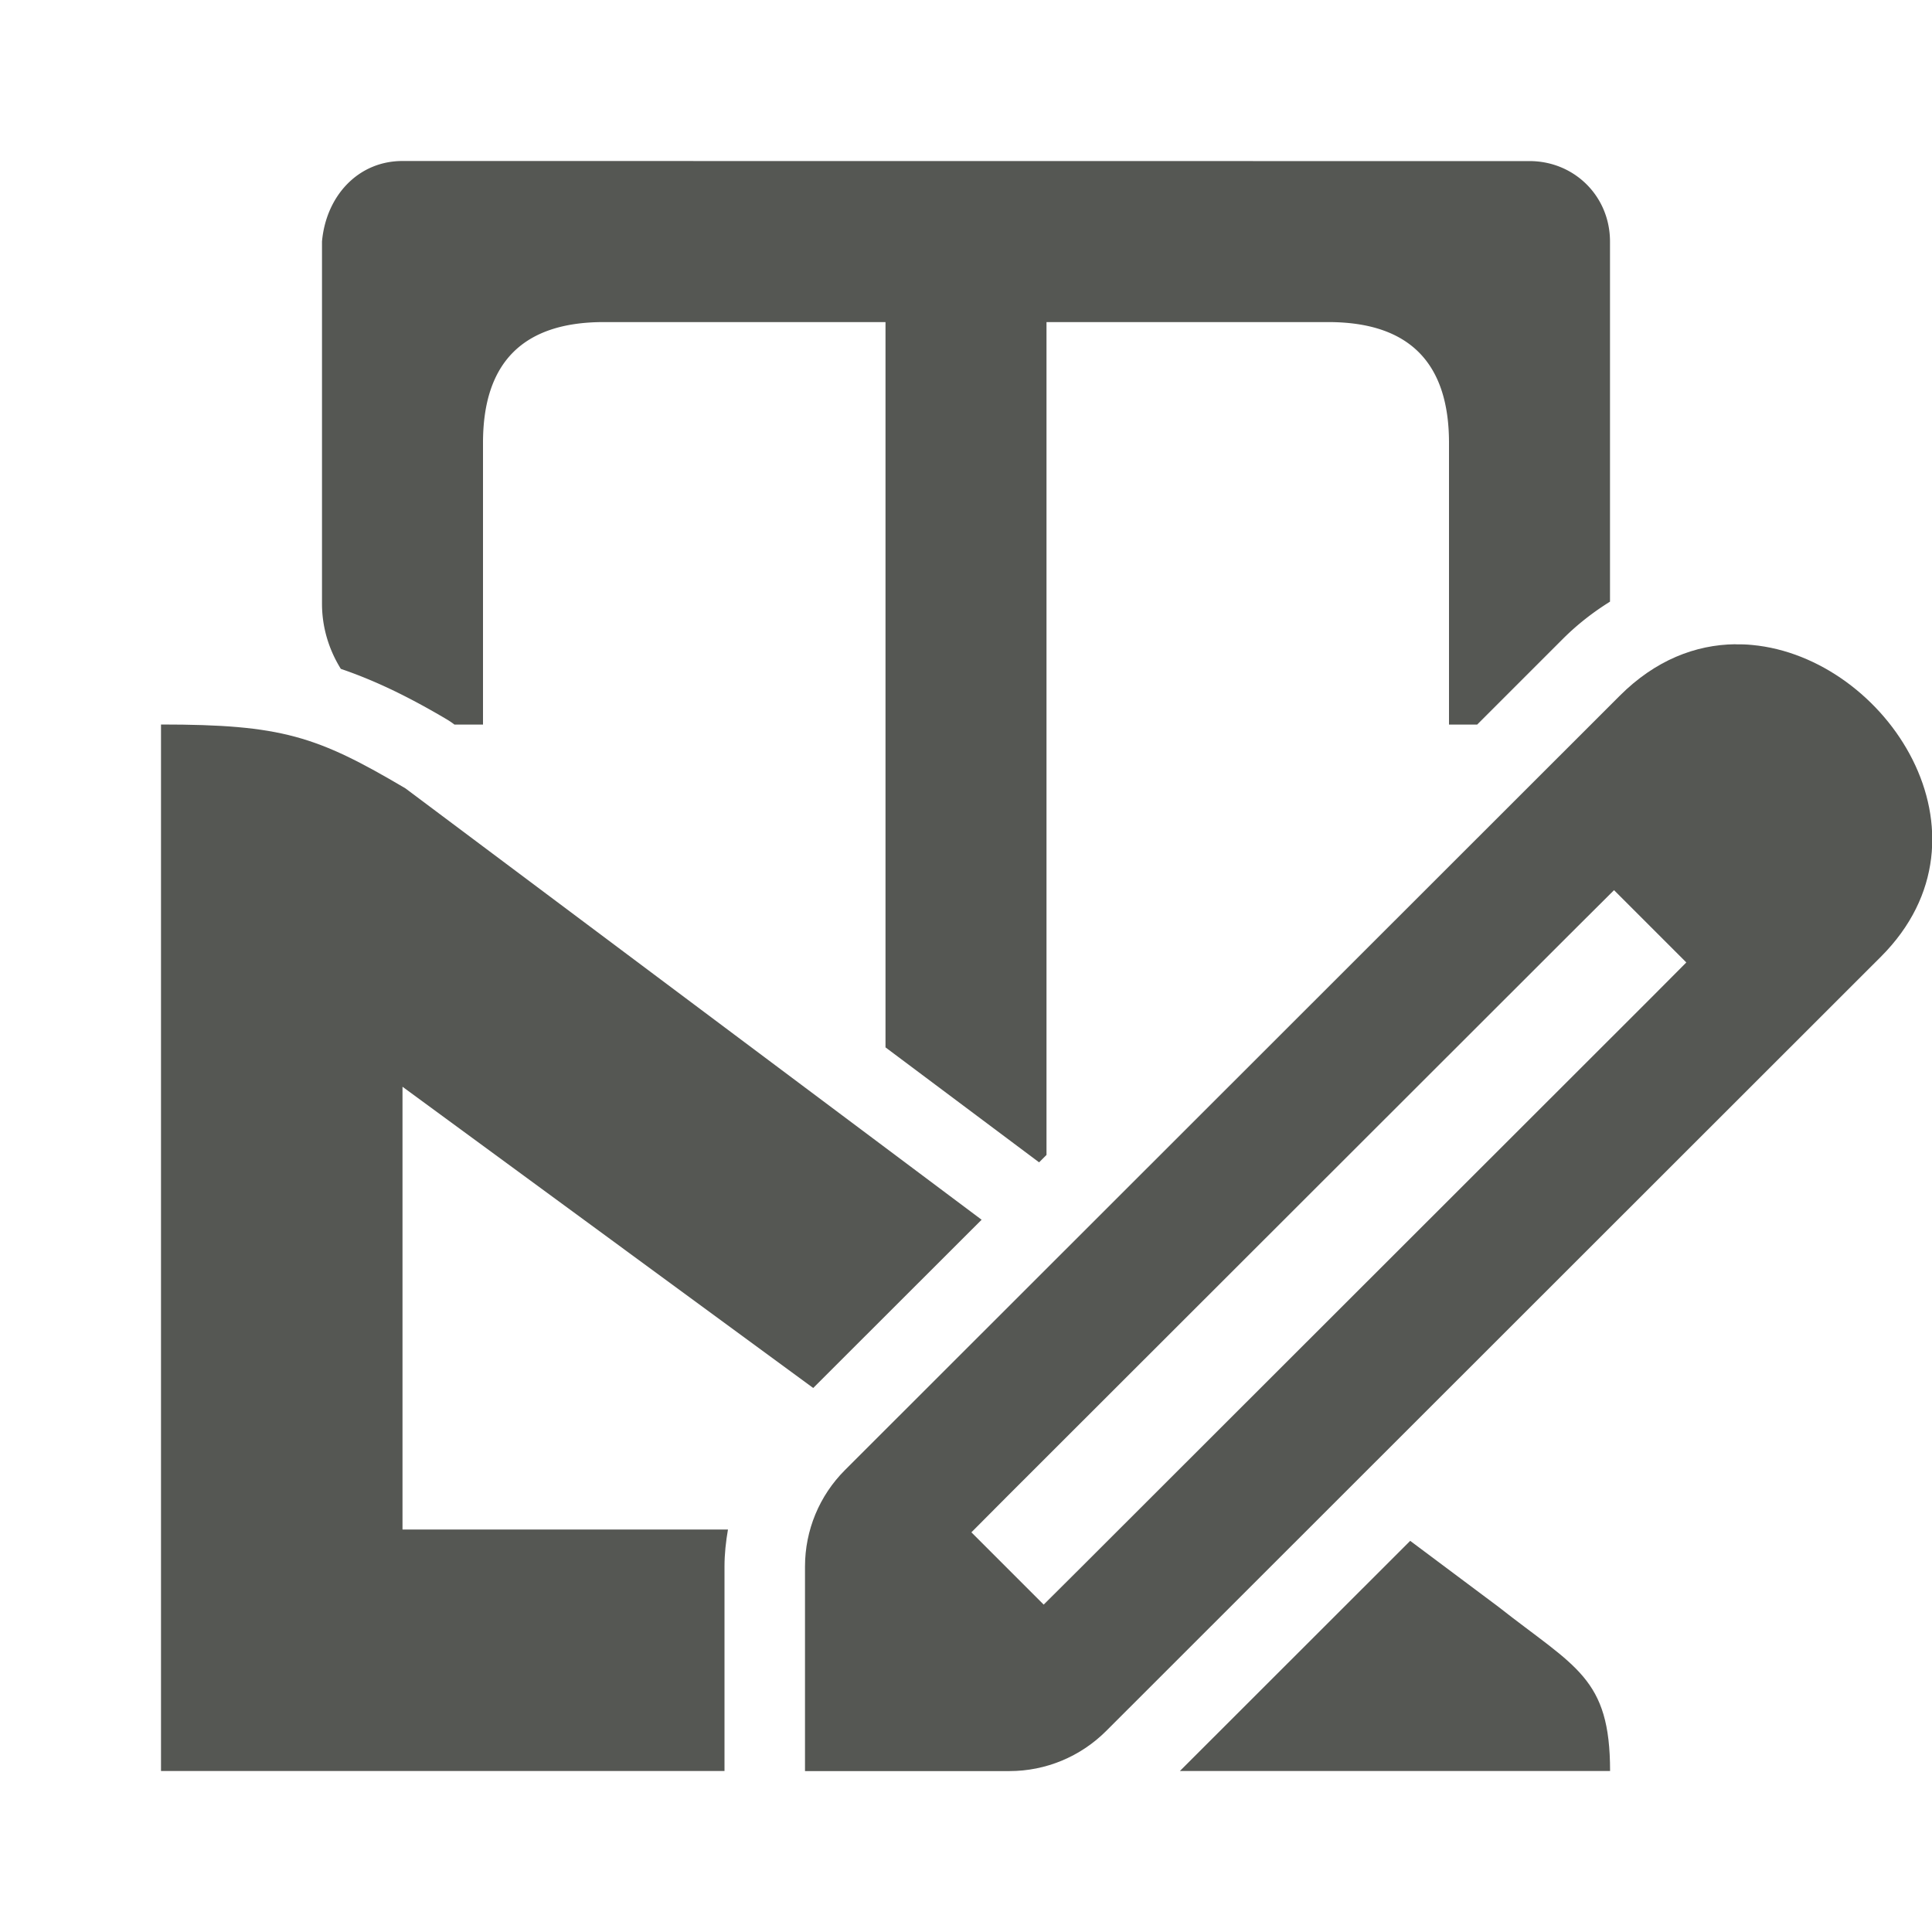 <svg viewBox="0 0 24 24" xmlns="http://www.w3.org/2000/svg"><g fill="#555753"><path d="m5 2c-.554 0-.95.437-1 1v1 3.5c0 .295.087.573.234.809.431.147.845.349 1.309.623a1 1 0 0 1 .092.061l.01.008h.355v-3.5c0-1.0.5-1.5 1.5-1.5h3.5v9.01l1.908 1.428.092-.092v-10.346h3.5c1 0 1.5.5 1.5 1.5v3.5h.35l1.064-1.064c.181-.181.379-.334.586-.463v-3.473-1c0-.566-.446-1-1-1h-3z"/><path d="m2 9v13h7v-2.541c0-.155.017-.308.043-.459h-4.043v-5.5l5.102 3.742 2.092-2.09-7.158-5.359c-1.101-.65-1.535-.793-3.035-.793zm15.518 10.141-2.861 2.859h5.344c0-1.162-.428-1.284-1.389-2.041z"/><path d="m21.555 8.003c-.491.006-.991.197-1.433.639l-9.626 9.62c-.318.318-.496.748-.496 1.198v2.541h2.541c.449-0.0.88-.179 1.198-.496l9.626-9.62c1.515-1.515.07-3.718-1.6-3.873-.07-.007-.14-.009-.21-.008zm-1.505 3.055.898.898-.448.45-7.085 7.079-.45.448-.898-.898.448-.45 7.085-7.079z" stroke-width="1"/></g></svg>